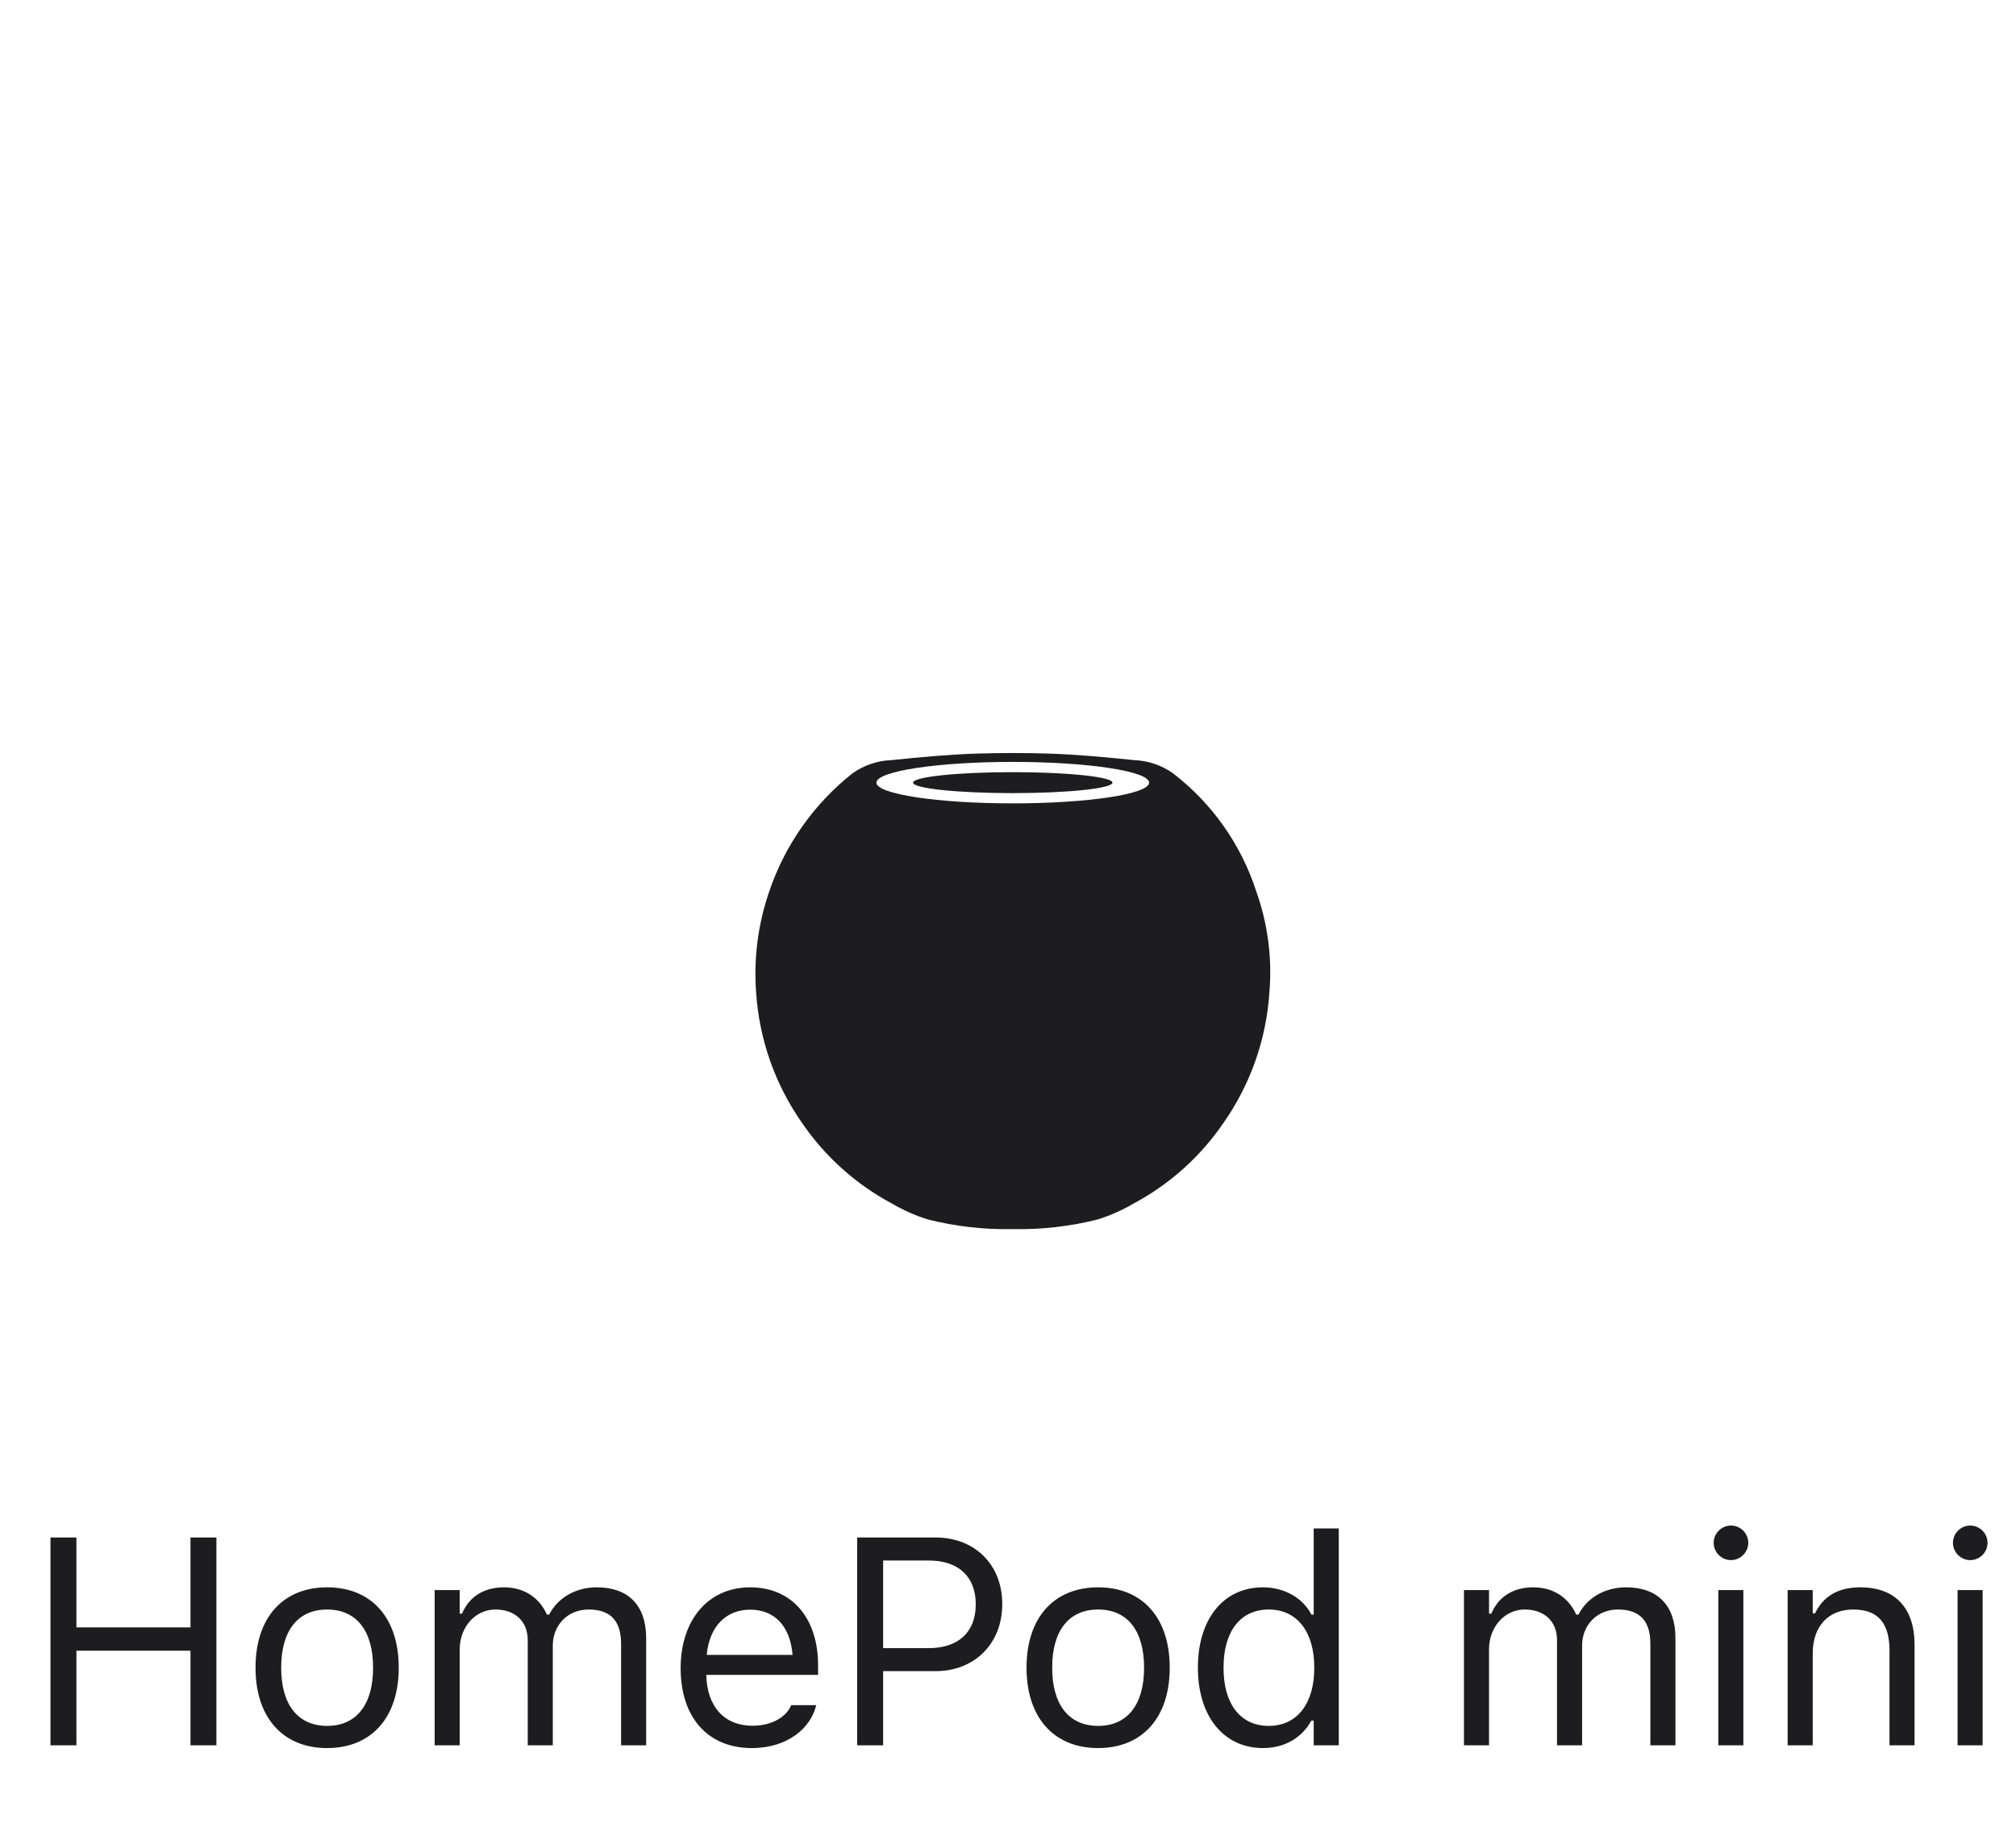 <svg width="82" height="75" viewBox="0 0 82 75" fill="none" xmlns="http://www.w3.org/2000/svg">
<g clip-path="url(#clip0_2_8637)">
<path d="M51.1 36.267C50.483 34.354 49.298 32.674 47.702 31.451C47.242 31.127 46.697 30.943 46.134 30.922C44.983 30.804 43.828 30.694 42.672 30.656C42.179 30.64 41.687 30.632 41.194 30.633C40.701 30.633 40.208 30.641 39.715 30.656C38.559 30.694 37.404 30.804 36.253 30.922C35.69 30.943 35.146 31.127 34.685 31.451C33.11 32.694 31.93 34.367 31.287 36.267C30.834 37.582 30.652 38.976 30.754 40.363C30.878 42.272 31.523 44.111 32.621 45.678C33.56 47.054 34.818 48.181 36.288 48.965C36.74 49.228 37.22 49.442 37.719 49.602C38.854 49.89 40.023 50.024 41.194 50C42.364 50.024 43.533 49.89 44.668 49.602C45.167 49.442 45.647 49.228 46.099 48.965C47.569 48.181 48.827 47.054 49.766 45.678C50.864 44.111 51.51 42.272 51.633 40.363C51.749 38.975 51.567 37.579 51.1 36.267ZM41.194 32.681C38.131 32.681 35.648 32.304 35.648 31.838C35.648 31.372 38.131 30.994 41.194 30.994C44.256 30.994 46.739 31.372 46.739 31.838C46.739 32.304 44.256 32.681 41.194 32.681Z" fill="#1D1D1F"/>
<path d="M41.193 32.264C43.433 32.264 45.248 32.073 45.248 31.838C45.248 31.602 43.433 31.411 41.193 31.411C38.954 31.411 37.139 31.602 37.139 31.838C37.139 32.073 38.954 32.264 41.193 32.264Z" fill="#1D1D1F"/>
</g>
<path d="M2.053 71H3.108V67.15H7.748V71H8.803V62.545H7.748V66.201H3.108V62.545H2.053V71ZM13.306 71.111C15.105 71.111 16.218 69.869 16.218 67.848V67.836C16.218 65.809 15.105 64.572 13.306 64.572C11.507 64.572 10.394 65.809 10.394 67.836V67.848C10.394 69.869 11.507 71.111 13.306 71.111ZM13.306 70.209C12.111 70.209 11.437 69.336 11.437 67.848V67.836C11.437 66.342 12.111 65.475 13.306 65.475C14.501 65.475 15.175 66.342 15.175 67.836V67.848C15.175 69.336 14.501 70.209 13.306 70.209ZM17.68 71H18.7V67.086C18.7 66.195 19.327 65.475 20.153 65.475C20.95 65.475 21.465 65.961 21.465 66.711V71H22.485V66.939C22.485 66.137 23.065 65.475 23.944 65.475C24.834 65.475 25.262 65.938 25.262 66.869V71H26.282V66.635C26.282 65.311 25.561 64.572 24.272 64.572C23.399 64.572 22.678 65.012 22.338 65.68H22.245C21.952 65.023 21.354 64.572 20.498 64.572C19.672 64.572 19.075 64.965 18.793 65.644H18.7V64.684H17.68V71ZM30.58 71.111C32.068 71.111 32.97 70.268 33.187 69.412L33.199 69.365H32.179L32.156 69.418C31.986 69.799 31.459 70.203 30.603 70.203C29.478 70.203 28.757 69.441 28.728 68.135H33.275V67.736C33.275 65.85 32.232 64.572 30.515 64.572C28.798 64.572 27.685 65.908 27.685 67.859V67.865C27.685 69.846 28.775 71.111 30.58 71.111ZM30.509 65.481C31.441 65.481 32.132 66.072 32.238 67.32H28.746C28.857 66.119 29.572 65.481 30.509 65.481ZM34.866 71H35.921V67.982H38.053C39.641 67.982 40.766 66.863 40.766 65.258V65.246C40.766 63.641 39.641 62.545 38.053 62.545H34.866V71ZM37.784 63.482C38.991 63.482 39.688 64.144 39.688 65.258V65.269C39.688 66.383 38.991 67.045 37.784 67.045H35.921V63.482H37.784ZM44.666 71.111C46.465 71.111 47.578 69.869 47.578 67.848V67.836C47.578 65.809 46.465 64.572 44.666 64.572C42.867 64.572 41.754 65.809 41.754 67.836V67.848C41.754 69.869 42.867 71.111 44.666 71.111ZM44.666 70.209C43.471 70.209 42.797 69.336 42.797 67.848V67.836C42.797 66.342 43.471 65.475 44.666 65.475C45.861 65.475 46.535 66.342 46.535 67.836V67.848C46.535 69.336 45.861 70.209 44.666 70.209ZM51.372 71.111C52.251 71.111 52.954 70.695 53.341 69.992H53.434V71H54.454V62.176H53.434V65.68H53.341C52.995 65.006 52.239 64.572 51.372 64.572C49.767 64.572 48.724 65.856 48.724 67.836V67.848C48.724 69.816 49.772 71.111 51.372 71.111ZM51.606 70.209C50.452 70.209 49.767 69.318 49.767 67.848V67.836C49.767 66.365 50.452 65.475 51.606 65.475C52.755 65.475 53.458 66.377 53.458 67.836V67.848C53.458 69.307 52.755 70.209 51.606 70.209ZM59.546 71H60.566V67.086C60.566 66.195 61.193 65.475 62.019 65.475C62.816 65.475 63.331 65.961 63.331 66.711V71H64.351V66.939C64.351 66.137 64.931 65.475 65.81 65.475C66.7 65.475 67.128 65.938 67.128 66.869V71H68.148V66.635C68.148 65.311 67.427 64.572 66.138 64.572C65.265 64.572 64.544 65.012 64.204 65.68H64.111C63.818 65.023 63.22 64.572 62.364 64.572C61.538 64.572 60.941 64.965 60.659 65.644H60.566V64.684H59.546V71ZM70.407 63.465C70.793 63.465 71.11 63.148 71.11 62.762C71.11 62.375 70.793 62.059 70.407 62.059C70.02 62.059 69.703 62.375 69.703 62.762C69.703 63.148 70.02 63.465 70.407 63.465ZM69.891 71H70.91V64.684H69.891V71ZM72.712 71H73.732V67.262C73.732 66.154 74.371 65.475 75.378 65.475C76.386 65.475 76.855 66.019 76.855 67.156V71H77.874V66.91C77.874 65.41 77.083 64.572 75.665 64.572C74.734 64.572 74.142 64.965 73.826 65.633H73.732V64.684H72.712V71ZM80.139 63.465C80.526 63.465 80.842 63.148 80.842 62.762C80.842 62.375 80.526 62.059 80.139 62.059C79.752 62.059 79.436 62.375 79.436 62.762C79.436 63.148 79.752 63.465 80.139 63.465ZM79.624 71H80.643V64.684H79.624V71Z" fill="#1D1D1F"/>
<defs>
<clipPath id="clip0_2_8637">
<rect width="22" height="54" fill="white" transform="translate(30.195)"/>
</clipPath>
</defs>
</svg>
